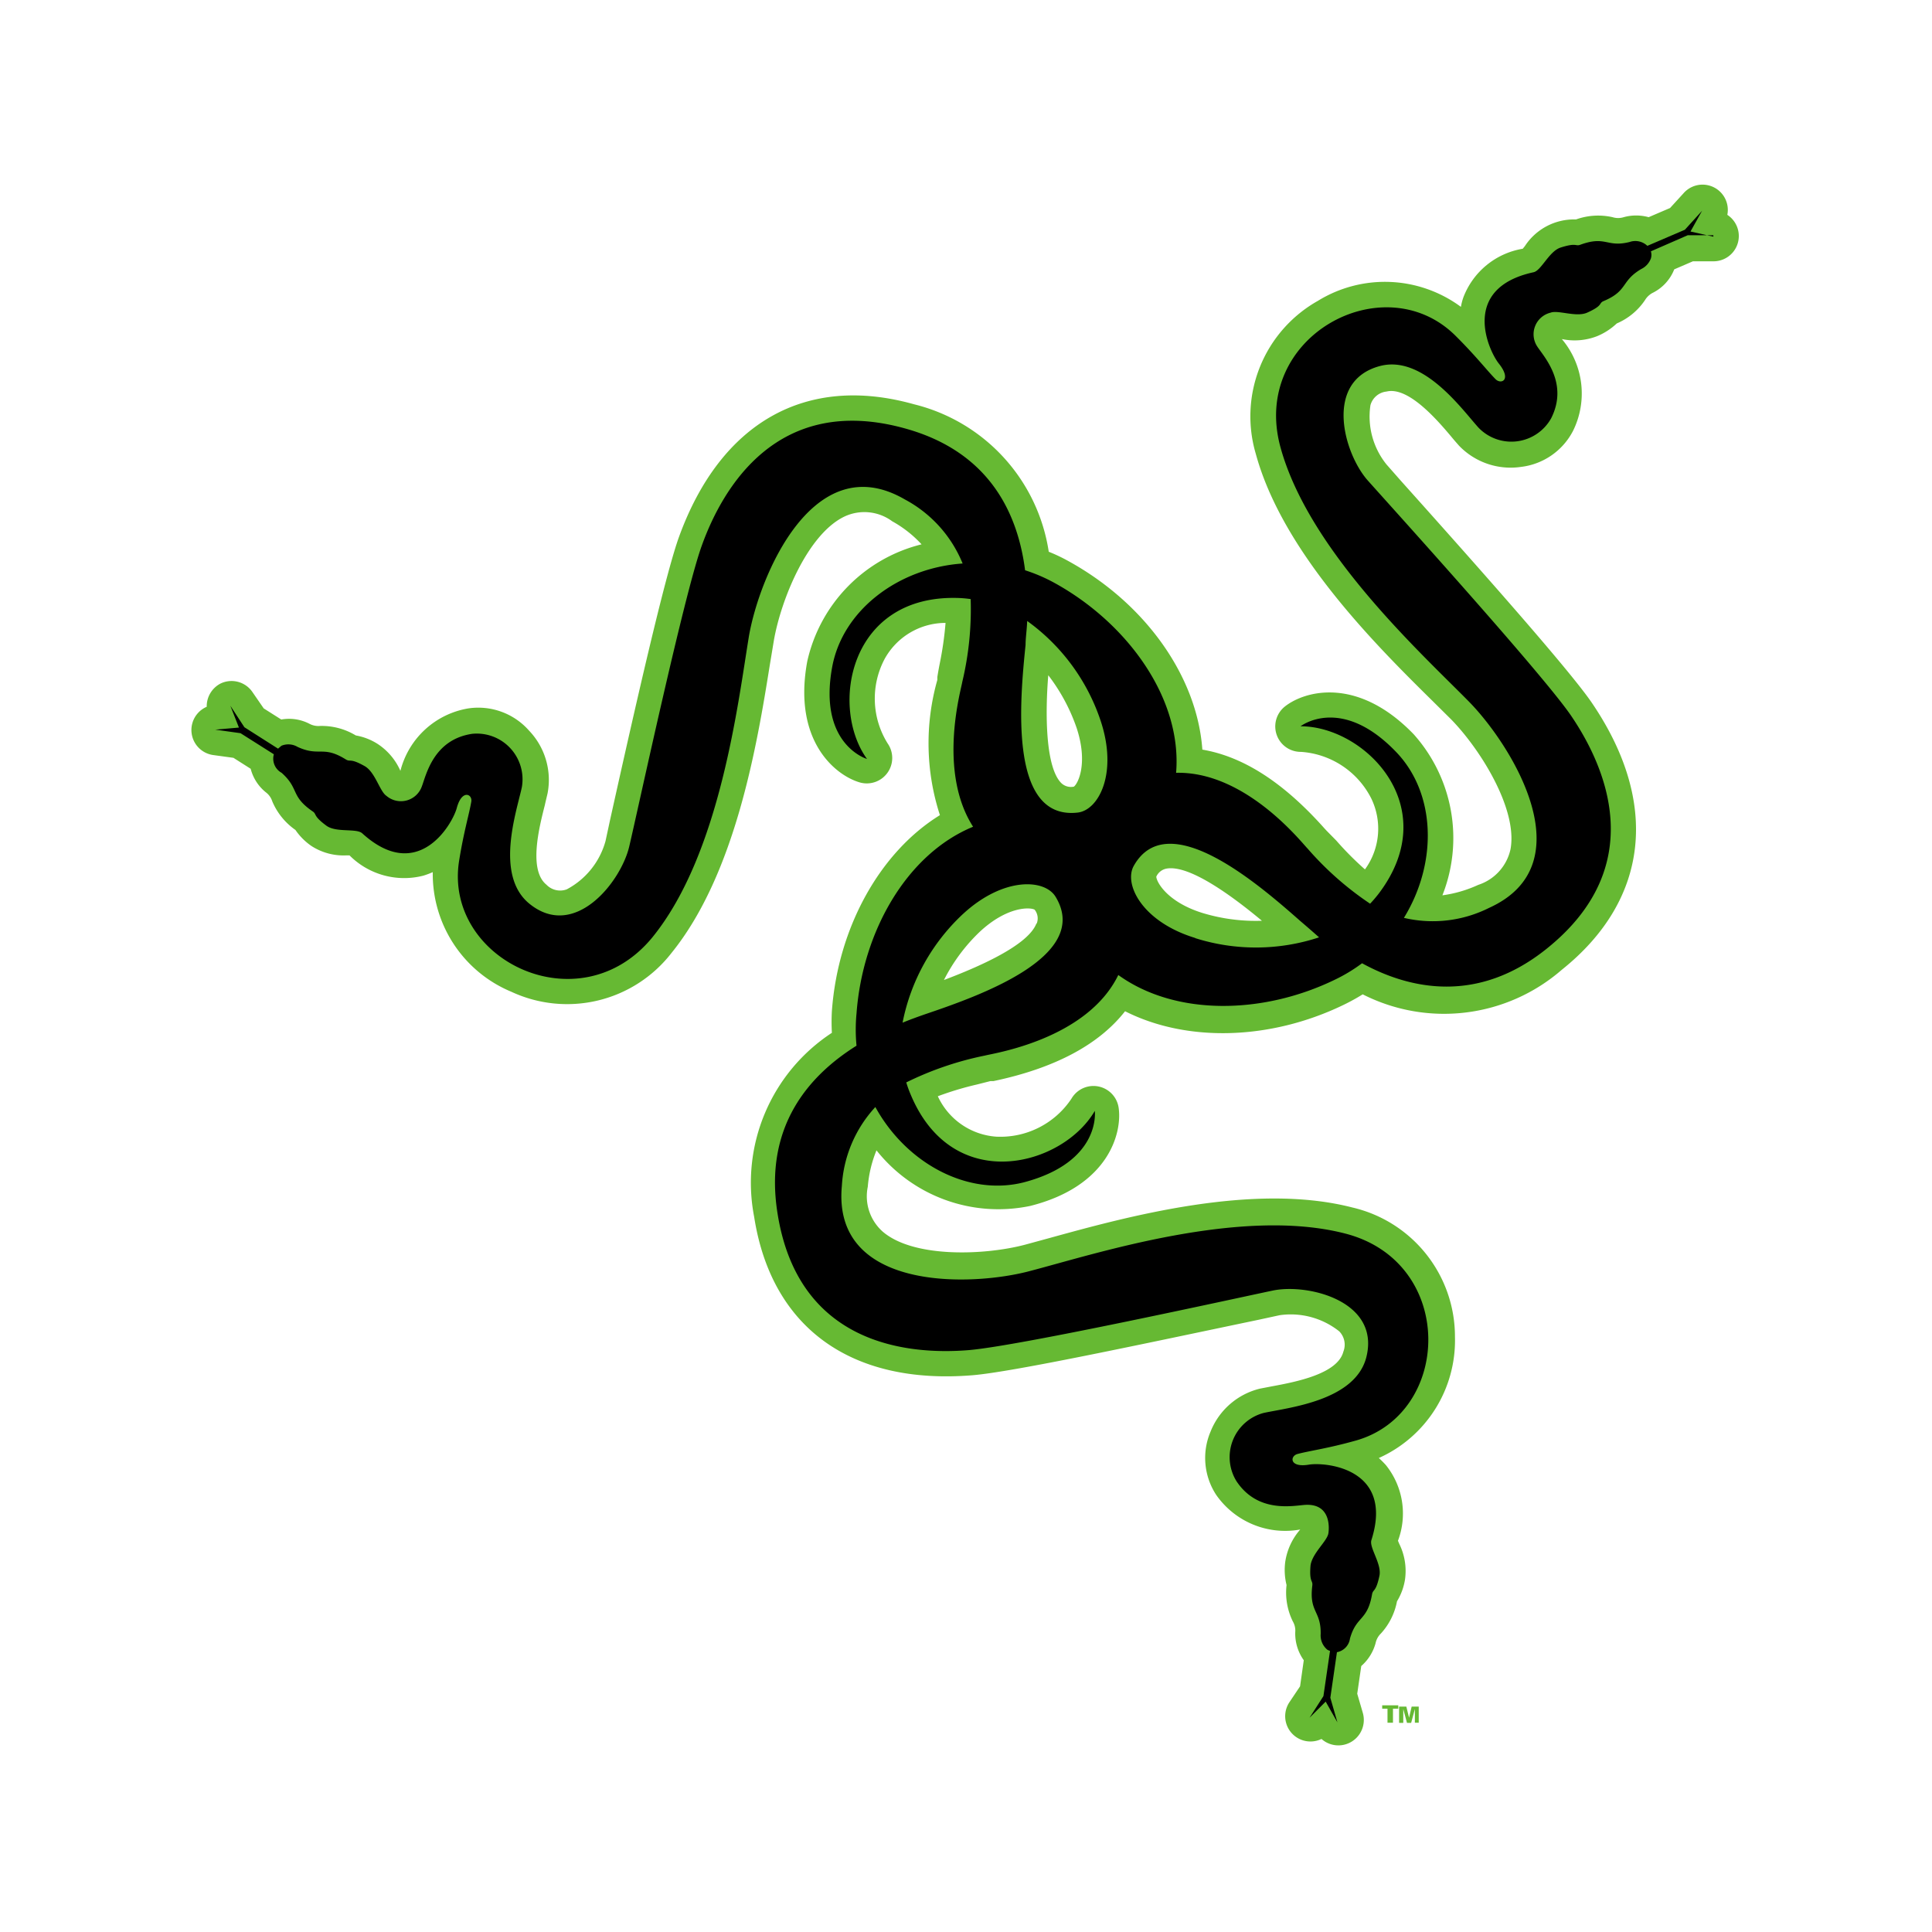 <svg id="Layer_1" data-name="Layer 1" xmlns="http://www.w3.org/2000/svg" viewBox="0 0 120 120"><defs><style>.cls-1{fill:#66b933;}</style></defs><title>brandlogo_2</title><path class="cls-1" d="M107.28,13.38A1.57,1.57,0,0,0,104.57,12l-.84.92-1.33.57a2.9,2.9,0,0,0-1.55,0,1.16,1.16,0,0,1-.69,0,4.07,4.07,0,0,0-2.27.14,3.65,3.65,0,0,0-3.18,1.66l-.13.16a4.79,4.79,0,0,0-3.68,3,3.43,3.43,0,0,0-.16.61,7.94,7.94,0,0,0-8.89-.37A8.23,8.23,0,0,0,78,28.19c1.67,6.13,7.49,11.91,11,15.37l1.13,1.12c1.81,1.85,4.15,5.58,3.69,8.07a3,3,0,0,1-2,2.21,7.85,7.85,0,0,1-2.23.65,9.67,9.67,0,0,0-1.78-10c-3.48-3.61-6.76-2.71-8-1.73a1.58,1.58,0,0,0,1,2.82,5.29,5.29,0,0,1,4.36,2.89A4.3,4.3,0,0,1,84.78,54,19.46,19.46,0,0,1,83,52.21l-.6-.61-.13-.14c-2.5-2.81-5-4.46-7.59-4.9-.32-4.51-3.5-9.06-8.32-11.71a10.49,10.49,0,0,0-1.22-.58,11.16,11.16,0,0,0-8.37-9.16c-6.7-1.88-12,1.11-14.59,8.22-.88,2.42-2.75,10.68-4.29,17.61l-.28,1.3a4.85,4.85,0,0,1-2.41,3,1.18,1.18,0,0,1-1.26-.29c-1.12-.91-.46-3.53-.1-4.94.06-.28.12-.51.17-.73a4.43,4.43,0,0,0-1.15-3.9A4.2,4.2,0,0,0,29.09,44a5.24,5.24,0,0,0-4.22,3.88,3.84,3.84,0,0,0-1.41-1.67,3.68,3.68,0,0,0-1.36-.53,4.09,4.09,0,0,0-2.22-.59,1.18,1.18,0,0,1-.67-.14,2.76,2.76,0,0,0-1.74-.26L16.38,44l-.69-1a1.57,1.57,0,0,0-2-.54,1.59,1.59,0,0,0-.85,1.44,1.57,1.57,0,0,0,.42,3l1.24.17,1.07.68a2.76,2.76,0,0,0,.94,1.46,1.13,1.13,0,0,1,.4.56,4.12,4.12,0,0,0,1.44,1.78,3.83,3.83,0,0,0,1,1,3.68,3.68,0,0,0,2.15.58h.21a4.79,4.79,0,0,0,4.58,1.26,5.14,5.14,0,0,0,.59-.22,7.92,7.92,0,0,0,4.88,7.43A8.2,8.2,0,0,0,41.7,59.2c4-4.93,5.33-13,6.11-17.87l.26-1.57c.45-2.55,2.11-6.62,4.41-7.69a2.91,2.91,0,0,1,2.94.31,7.21,7.21,0,0,1,1.82,1.43,9.65,9.65,0,0,0-7.1,7.27c-.91,4.93,1.74,7.08,3.27,7.52a1.58,1.58,0,0,0,1.72-2.43,5.26,5.26,0,0,1-.19-5.23,4.32,4.32,0,0,1,3.79-2.25,21.19,21.19,0,0,1-.36,2.52c-.06.3-.11.59-.15.84,0,0,0,.11,0,.18a14.44,14.44,0,0,0,.16,8.4c-3.7,2.28-6.33,6.95-6.71,12.17a12.09,12.09,0,0,0,0,1.35,11.13,11.13,0,0,0-4.83,11.42c1.07,6.88,6,10.46,13.55,9.85,2.57-.21,10.86-2,17.8-3.45l1.29-.28a4.84,4.84,0,0,1,3.7,1,1.18,1.18,0,0,1,.26,1.26c-.36,1.4-3,1.89-4.45,2.16l-.73.14a4.43,4.43,0,0,0-3.07,2.67,4.18,4.18,0,0,0,.35,3.93A5.22,5.22,0,0,0,80.76,95a3.93,3.93,0,0,0-.93,2,3.86,3.86,0,0,0,.08,1.45,4.06,4.06,0,0,0,.39,2.26,1.13,1.13,0,0,1,.15.67,2.85,2.85,0,0,0,.53,1.74l-.23,1.62-.67,1a1.57,1.57,0,0,0,2,2.27,1.58,1.58,0,0,0,2.57-1.61l-.35-1.2.25-1.72a2.89,2.89,0,0,0,.89-1.42,1.17,1.17,0,0,1,.33-.6,4.08,4.08,0,0,0,1-2,3.72,3.72,0,0,0,.5-1.37,3.8,3.8,0,0,0-.36-2.2l-.08-.19A4.8,4.8,0,0,0,86.08,91a6.09,6.09,0,0,0-.44-.44,8,8,0,0,0,4.73-7.53A8.23,8.23,0,0,0,84,75c-6.16-1.59-14.07.59-18.79,1.89l-1.54.42c-2.5.66-6.9.84-8.83-.8a2.93,2.93,0,0,1-.94-2.8,7.57,7.57,0,0,1,.54-2.26A9.66,9.66,0,0,0,64,74.9c4.86-1.23,5.71-4.53,5.48-6.1a1.58,1.58,0,0,0-2.93-.56,5.3,5.3,0,0,1-4.68,2.36,4.33,4.33,0,0,1-3.62-2.51,19.64,19.64,0,0,1,2.43-.73l.83-.21.19,0c3.81-.8,6.55-2.26,8.18-4.34,3.81,1.93,9,1.82,13.58-.4a12.45,12.45,0,0,0,1.18-.65A11.15,11.15,0,0,0,97,60.24c5.44-4.35,6.1-10.42,1.83-16.65C97.36,41.47,91.73,35.13,87,29.85l-.88-1a4.74,4.74,0,0,1-1-3.68,1.16,1.16,0,0,1,1-.85C87.45,24,89.2,26,90.14,27.12c.18.22.34.4.49.57A4.44,4.44,0,0,0,94.47,29a4.19,4.19,0,0,0,3.24-2.25,5.24,5.24,0,0,0-.7-5.69,3.85,3.85,0,0,0,2.19-.18,4,4,0,0,0,1.22-.79,4,4,0,0,0,1.76-1.46,1.21,1.21,0,0,1,.51-.46,2.75,2.75,0,0,0,1.3-1.44l1.16-.5,1.25,0a1.57,1.57,0,0,0,.88-2.89m-42.9,44c-.5,1.37-3.58,2.71-5.75,3.53a11,11,0,0,1,2.23-3c1.69-1.57,3.1-1.53,3.4-1.37A.86.86,0,0,1,64.38,57.39Zm2.32-8.48a.87.87,0,0,1-.78-.22c-1-1-1-4.38-.81-6.7a11.5,11.5,0,0,1,1.76,3.27c.72,2.18.1,3.45-.17,3.65Zm8,7.85c-2.2-.68-2.87-1.93-2.88-2.26a.87.87,0,0,1,.64-.5c1.44-.25,4.13,1.75,5.92,3.24a11.36,11.36,0,0,1-3.68-.48Z"/><path d="M106.42,14.7,105,14.38l.72-1.29-1.07,1.18-2.33,1a1.08,1.08,0,0,0-1.1-.24c-1.43.36-1.47-.41-3.06.17-.32.12-.21-.15-1.24.18-.71.24-1.19,1.43-1.67,1.53-4.6,1-2.78,4.91-2.14,5.69.79,1,.13,1.3-.22.95-.54-.55-1.22-1.44-2.51-2.72-4.45-4.38-12.72.08-10.85,6.94,1.76,6.46,8.77,12.82,11.71,15.81,2.65,2.7,7.26,10.09,1.25,12.81a7.81,7.81,0,0,1-5.29.62c2.1-3.42,2-7.74-.5-10.32-3.41-3.54-5.92-1.58-5.92-1.58,4,0,8.95,5,4.85,10.4a7.87,7.87,0,0,1-.53.62,19.52,19.52,0,0,1-3.88-3.42c-.38-.38-3.85-4.81-8.17-4.71.38-4.6-3-9.27-7.51-11.77a10.36,10.36,0,0,0-1.87-.81c-.44-3.43-2.13-7.31-7.39-8.79-8-2.26-11.41,3.71-12.68,7.23-1.1,3-4,16.54-4.52,18.73s-3.39,5.83-6.2,3.54c-2.16-1.76-.8-5.7-.47-7.22a2.84,2.84,0,0,0-3.09-3.33c-2.4.36-2.85,2.56-3.12,3.27a1.38,1.38,0,0,1-2.2.58c-.41-.27-.69-1.46-1.34-1.84-.94-.53-.88-.24-1.18-.42-1.43-.89-1.63-.15-3-.78a1.12,1.12,0,0,0-1-.07l-.21.18-2.09-1.33-.87-1.33.53,1.35-1.47.13,1.57.22,2.07,1.31A1,1,0,0,0,17.49,48c1.12,1,.53,1.43,1.92,2.39.29.19,0,.26.87.9.61.44,1.86.14,2.22.47,3.48,3.16,5.61-.6,5.87-1.57.32-1.2,1-.86.9-.38-.13.76-.46,1.83-.75,3.63-1,6.16,7.47,10.3,12,4.78,4.23-5.2,5.32-14.6,6-18.72.65-3.73,4-11.78,9.68-8.48A7.87,7.87,0,0,1,59.79,35c-4,.28-7.45,2.9-8.1,6.42-.89,4.83,2.16,5.72,2.16,5.72-2.32-3.22-1.13-10.19,5.63-10a7.38,7.38,0,0,1,.81.07,19.48,19.48,0,0,1-.52,5.14c-.08.51-1.54,5.55.67,9-4.15,1.71-6.87,6.55-7.24,11.6a10.5,10.5,0,0,0,0,2c-2.94,1.84-5.76,5-4.91,10.39,1.28,8.21,8.12,8.82,11.86,8.52,3.19-.26,16.7-3.24,18.9-3.7s6.71.66,5.81,4.16c-.71,2.7-4.86,3.11-6.37,3.44A2.84,2.84,0,0,0,76.8,92c1.33,2,3.51,1.52,4.27,1.47,1.6-.09,1.49,1.44,1.44,1.76-.07.49-1,1.23-1.11,2-.09,1.07.15.9.11,1.25-.21,1.67.54,1.54.52,3a1.15,1.15,0,0,0,.33.91h0l.06.06,0,0h0a.66.66,0,0,0,.19.09l-.41,2.81-.86,1.34,1-1,.73,1.29-.44-1.53.41-2.83a1,1,0,0,0,.81-.85c.4-1.42,1.08-1.07,1.37-2.74.06-.34.24-.11.46-1.16.15-.74-.65-1.75-.5-2.21,1.43-4.49-2.88-4.85-3.87-4.69-1.23.21-1.2-.53-.72-.66.75-.2,1.86-.34,3.61-.83,6-1.68,6.25-11.08-.64-12.86-6.48-1.68-15.48,1.25-19.53,2.31-3.66,1-12.36,1.29-11.74-5.28a7.87,7.87,0,0,1,2.08-4.89c1.93,3.51,5.75,5.55,9.21,4.68C68.42,72.17,68,69,68,69c-2,3.44-8.8,5.27-11.43-1a7.08,7.08,0,0,1-.28-.77,20,20,0,0,1,4.9-1.67c.52-.14,6.32-1,8.27-5,3.54,2.55,8.94,2.46,13.39.32a10.14,10.14,0,0,0,1.75-1.05c3,1.64,7.19,2.52,11.45-.89,6.49-5.19,3.62-11.43,1.51-14.52-1.82-2.64-11.11-12.9-12.6-14.57s-2.76-6.16.73-7.11c2.69-.73,5.1,2.67,6.14,3.82a2.83,2.83,0,0,0,4.51-.57c1.1-2.16-.42-3.81-.84-4.44a1.38,1.38,0,0,1,.81-2.13c.46-.18,1.59.3,2.27,0,1-.45.71-.57,1-.71,1.56-.65,1.07-1.24,2.36-2a1.19,1.19,0,0,0,.6-.66v0a.75.75,0,0,0,0-.44l2.29-1,1.59,0M63.7,40.05c0-.43.08-.93.1-1.48a12.5,12.5,0,0,1,4.56,6.19c1.09,3.27-.12,5.56-1.42,5.71-4.33.5-3.58-7.08-3.24-10.42ZM57.45,63c-.4.14-.88.31-1.39.52a12.52,12.52,0,0,1,3.73-6.73c2.52-2.34,5.11-2.21,5.78-1.08C67.83,59.45,60.63,61.92,57.45,63Zm16.79-4.74c-3.29-1-4.46-3.34-3.82-4.48C72.54,50,78.26,55,80.78,57.22c.33.28.71.61,1.15,1A12.49,12.49,0,0,1,74.24,58.27Z"/><path class="cls-1" d="M86.22,107h.3v-.87h.33v-.21h-1v.21h.33V107m.72,0v-1h.45l.17.69h0l.16-.69h.44v1h-.24v-.85h0l-.23.86h-.26l-.23-.86h0v.86h-.25"/></svg>